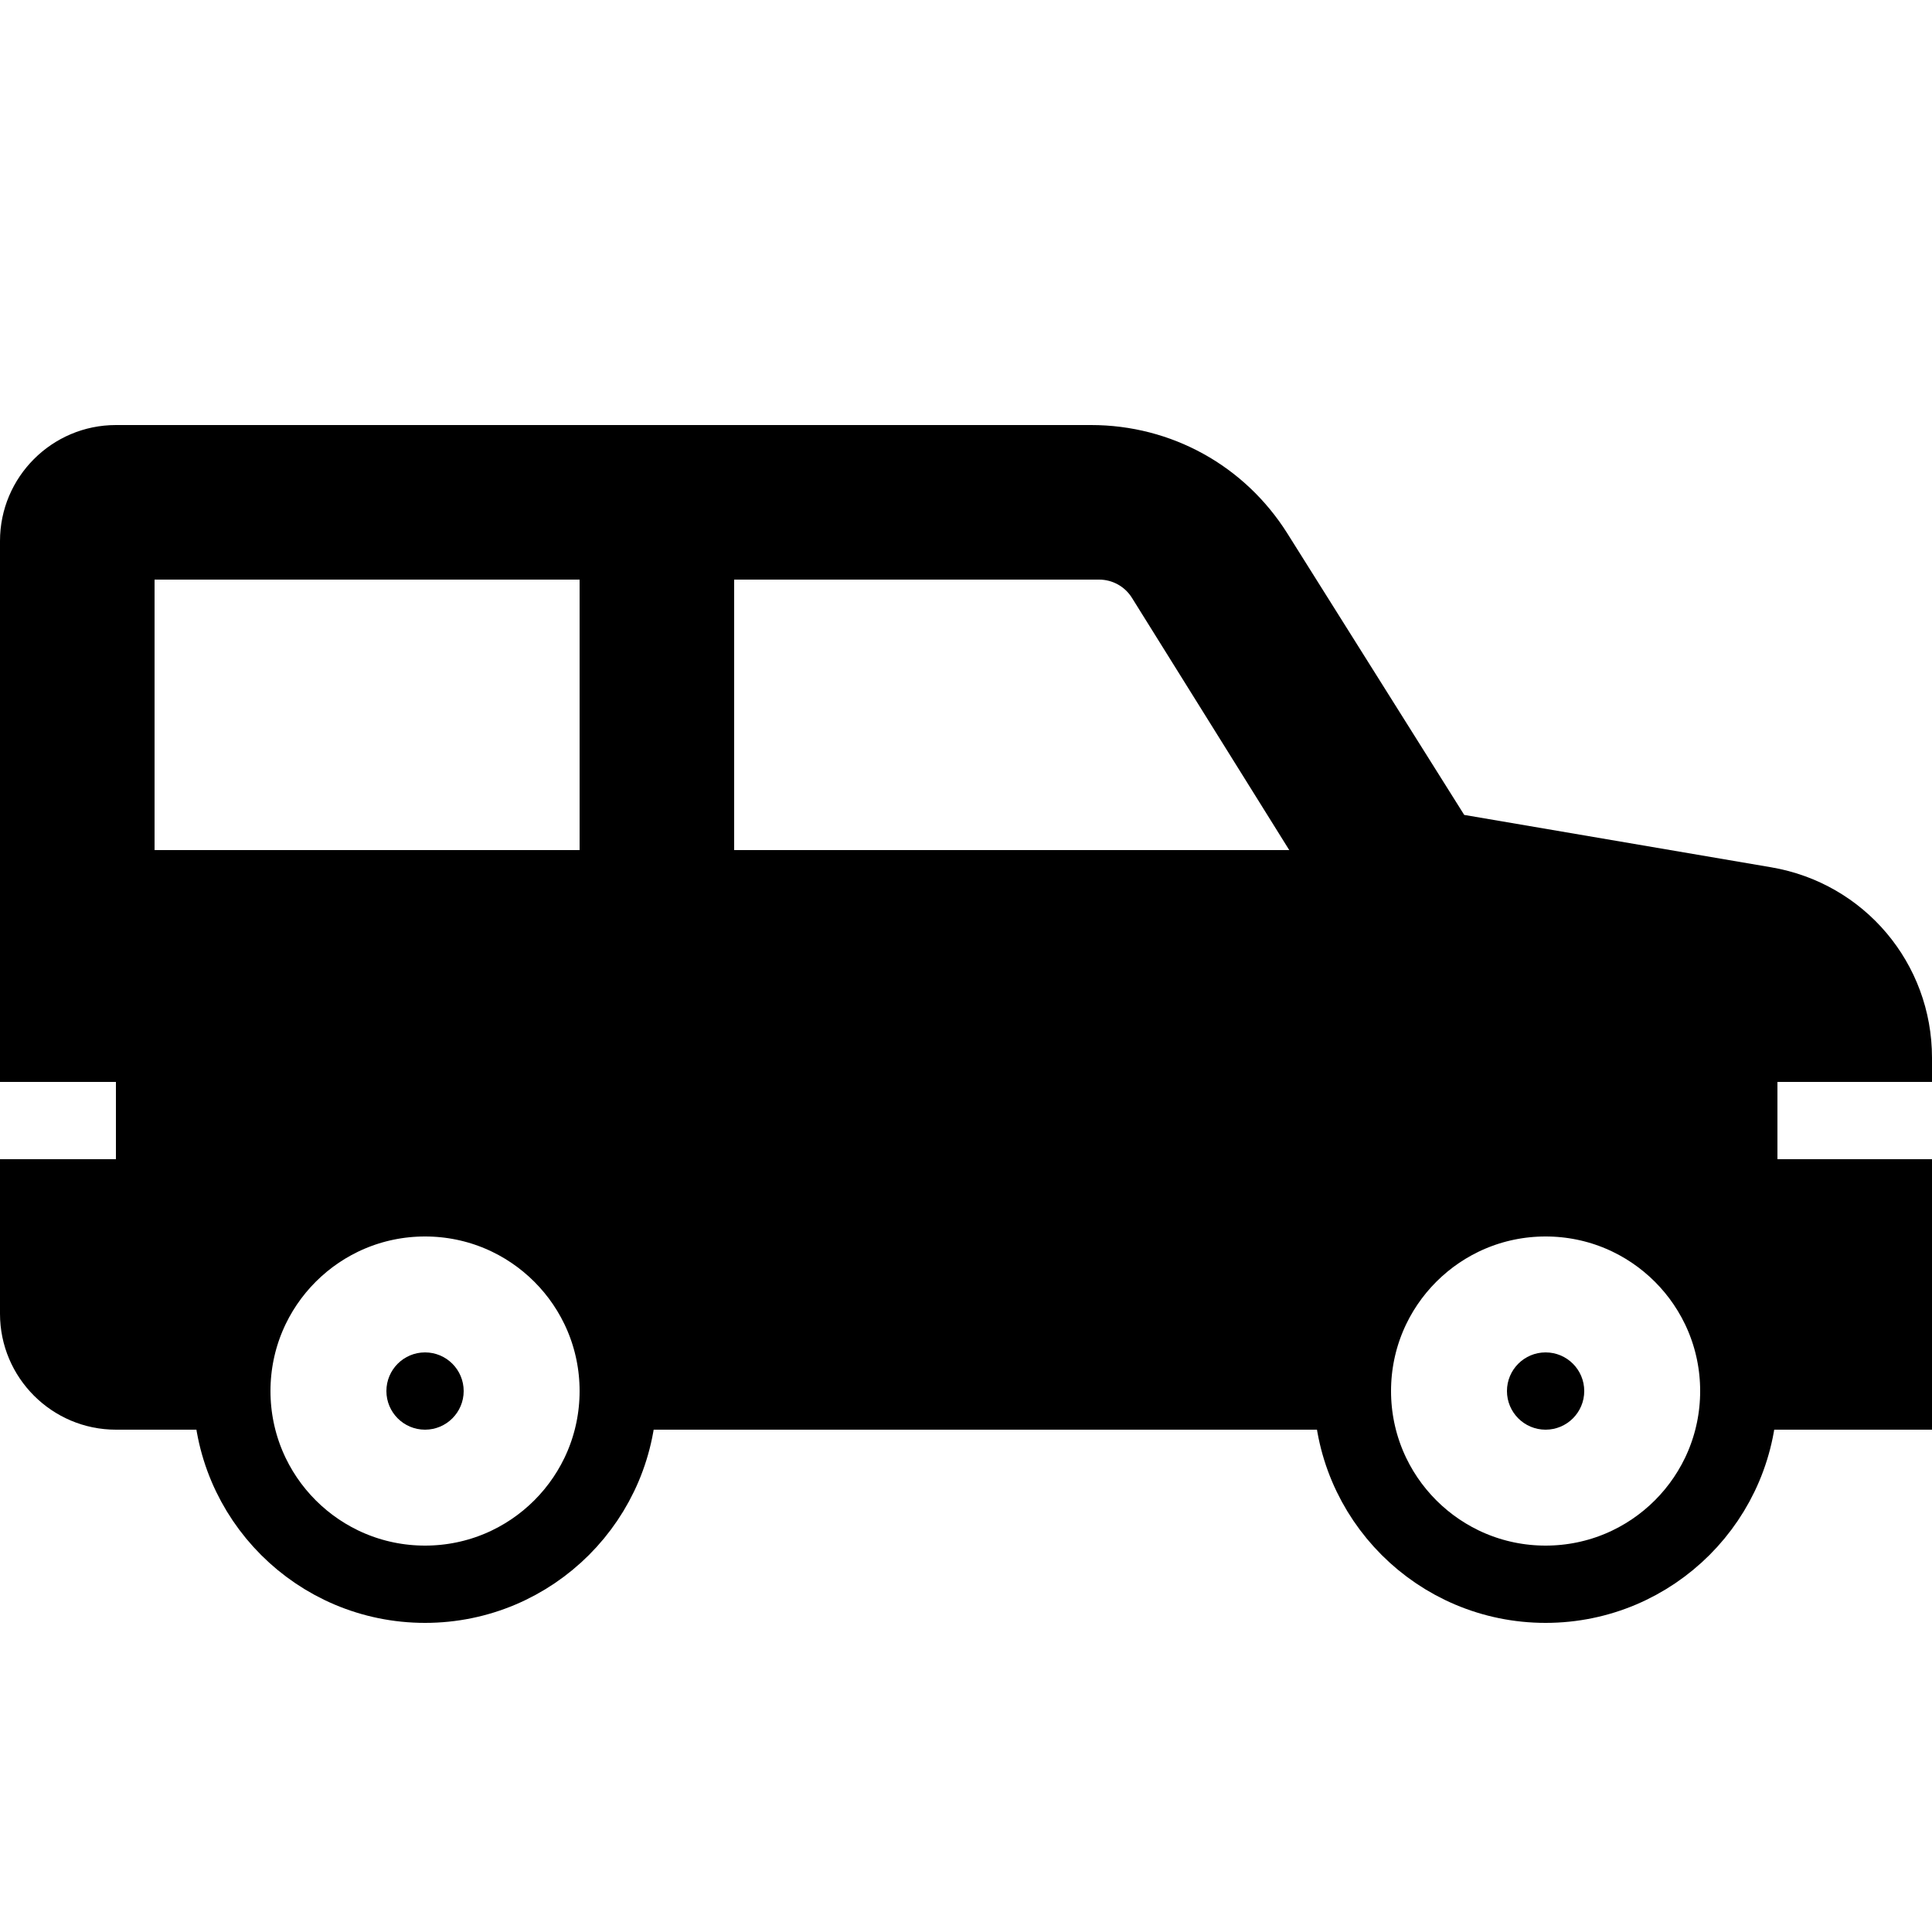 <?xml version="1.0" encoding="iso-8859-1"?><!-- Generator: Adobe Illustrator 21.0.0, SVG Export Plug-In . SVG Version: 6.00 Build 0)  --><svg xmlns="http://www.w3.org/2000/svg" xmlns:xlink="http://www.w3.org/1999/xlink" viewBox="0 0 50 50" width="50px" height="50px"><circle cx="40" cy="36" r="1"/><circle cx="11" cy="36" r="1"/><circle style="fill:none;stroke:#000000;stroke-width:2;stroke-linecap:round;stroke-miterlimit:10;" cx="40" cy="36" r="5"/><circle style="fill:none;stroke:#000000;stroke-width:2;stroke-linecap:round;stroke-miterlimit:10;" cx="11" cy="36" r="5"/><path d="M46,30v-2h4v-0.625c0-2.444-1.749-4.518-4.159-4.929l-7.947-1.356l-4.576-7.283C32.212,12.049,30.313,11,28.237,11H3c-1.654,0-3,1.346-3,3v14h3v2H0v4c0,1.654,1.346,3,3,3h3.101C6.035,36.677,6,36.343,6,36c0-2.761,2.239-5,5-5s5,2.239,5,5c0,0.343-0.035,0.677-0.101,1h19.202C35.035,36.677,35,36.343,35,36c0-2.761,2.239-5,5-5s5,2.239,5,5c0,0.343-0.035,0.677-0.101,1H50v-7H46z M15,22H4v-7h11V22z M19,22v-7h9.445c0.345,0,0.666,0.178,0.849,0.471L33.366,22H19z"/></svg>